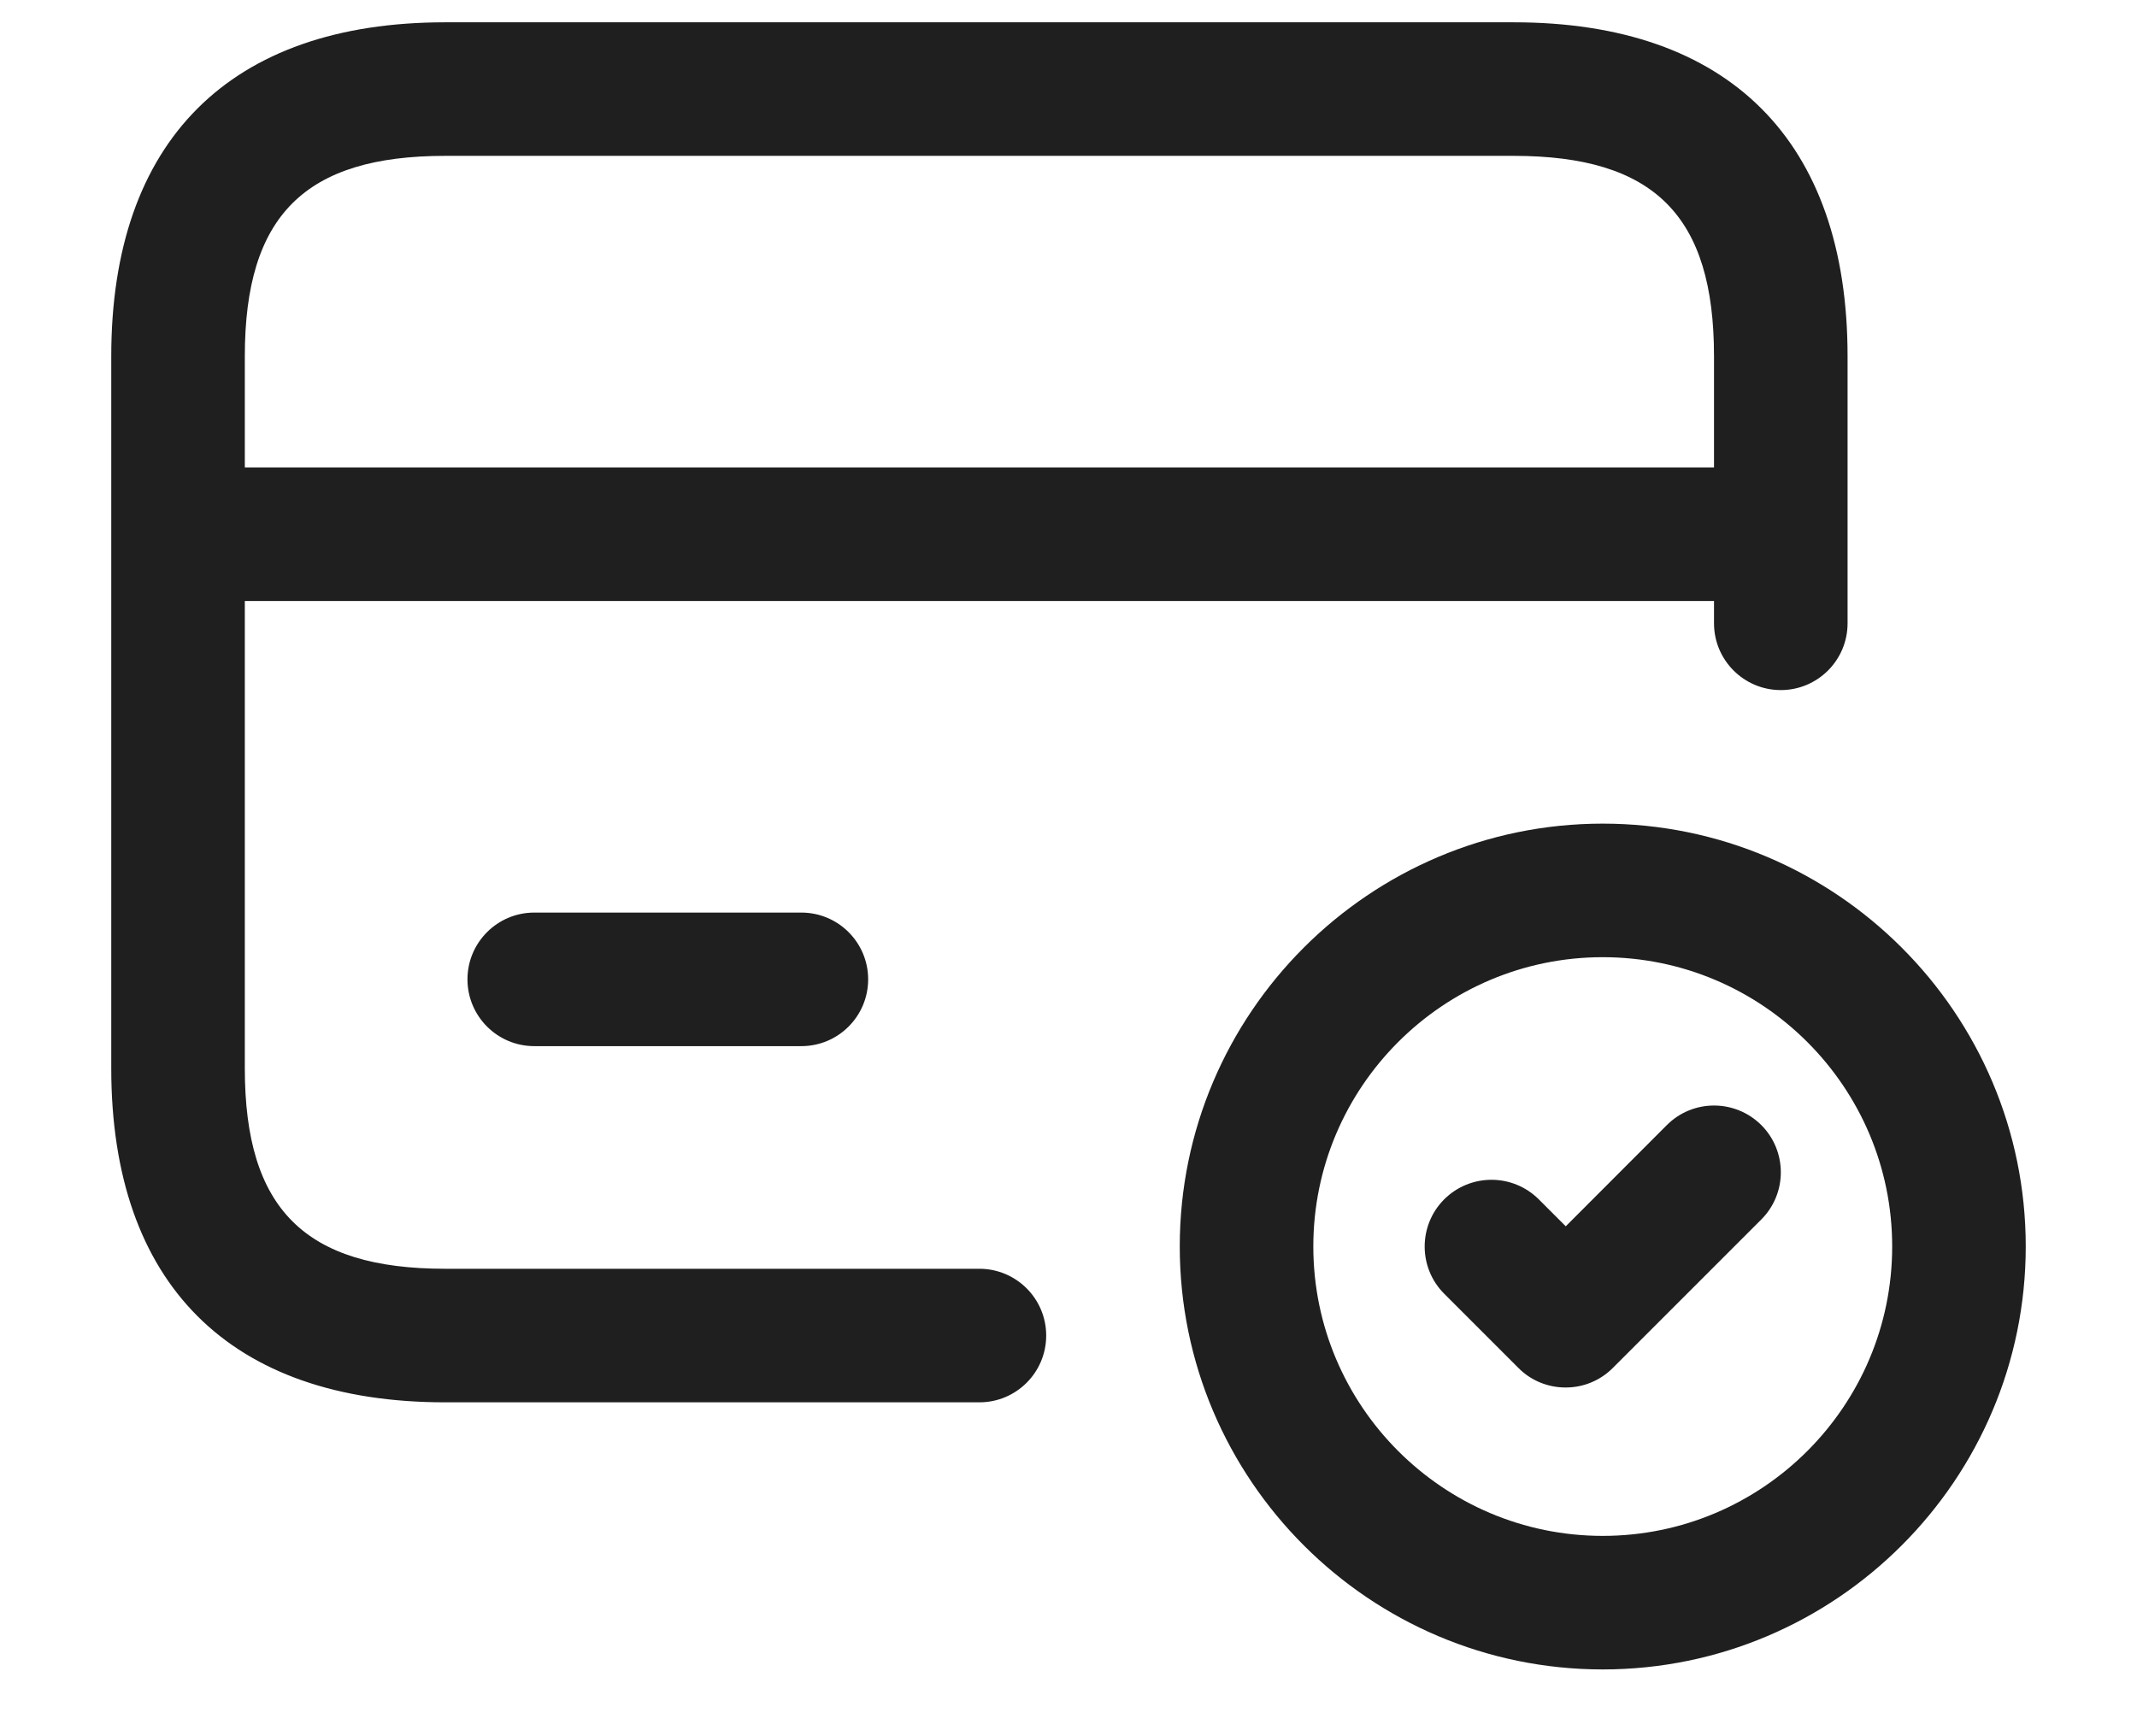 <svg width="16" height="13" viewBox="0 0 16 13" fill="none" xmlns="http://www.w3.org/2000/svg">
<path d="M7.333 9.5H3.333C2.282 9.5 1.833 9.051 1.833 8V4.5H12.833V4.667C12.833 4.943 13.057 5.167 13.333 5.167C13.609 5.167 13.833 4.943 13.833 4.667V2.667C13.833 1.055 12.945 0.167 11.333 0.167H3.333C1.721 0.167 0.833 1.055 0.833 2.667V8C0.833 9.612 1.721 10.5 3.333 10.5H7.333C7.609 10.5 7.833 10.276 7.833 10C7.833 9.724 7.609 9.5 7.333 9.5ZM3.333 1.167H11.333C12.385 1.167 12.833 1.615 12.833 2.667V3.5H1.833V2.667C1.833 1.615 2.282 1.167 3.333 1.167ZM6 6.833C6.276 6.833 6.5 7.057 6.5 7.333C6.5 7.609 6.276 7.833 6 7.833H4C3.724 7.833 3.5 7.609 3.5 7.333C3.5 7.057 3.724 6.833 4 6.833H6ZM12 6.167C10.254 6.167 8.833 7.587 8.833 9.333C8.833 11.079 10.254 12.5 12 12.5C13.746 12.5 15.167 11.079 15.167 9.333C15.167 7.587 13.746 6.167 12 6.167ZM12 11.5C10.805 11.5 9.833 10.528 9.833 9.333C9.833 8.139 10.805 7.167 12 7.167C13.195 7.167 14.167 8.139 14.167 9.333C14.167 10.528 13.195 11.5 12 11.5ZM13.187 8.424C13.382 8.619 13.382 8.936 13.187 9.131L12.075 10.243C11.981 10.337 11.855 10.389 11.722 10.389C11.589 10.389 11.462 10.337 11.369 10.243L10.813 9.687C10.618 9.492 10.618 9.175 10.813 8.98C11.009 8.785 11.325 8.785 11.521 8.98L11.723 9.182L12.48 8.424C12.675 8.229 12.991 8.229 13.187 8.424Z" fill="#1F1F1F"/>
</svg>

